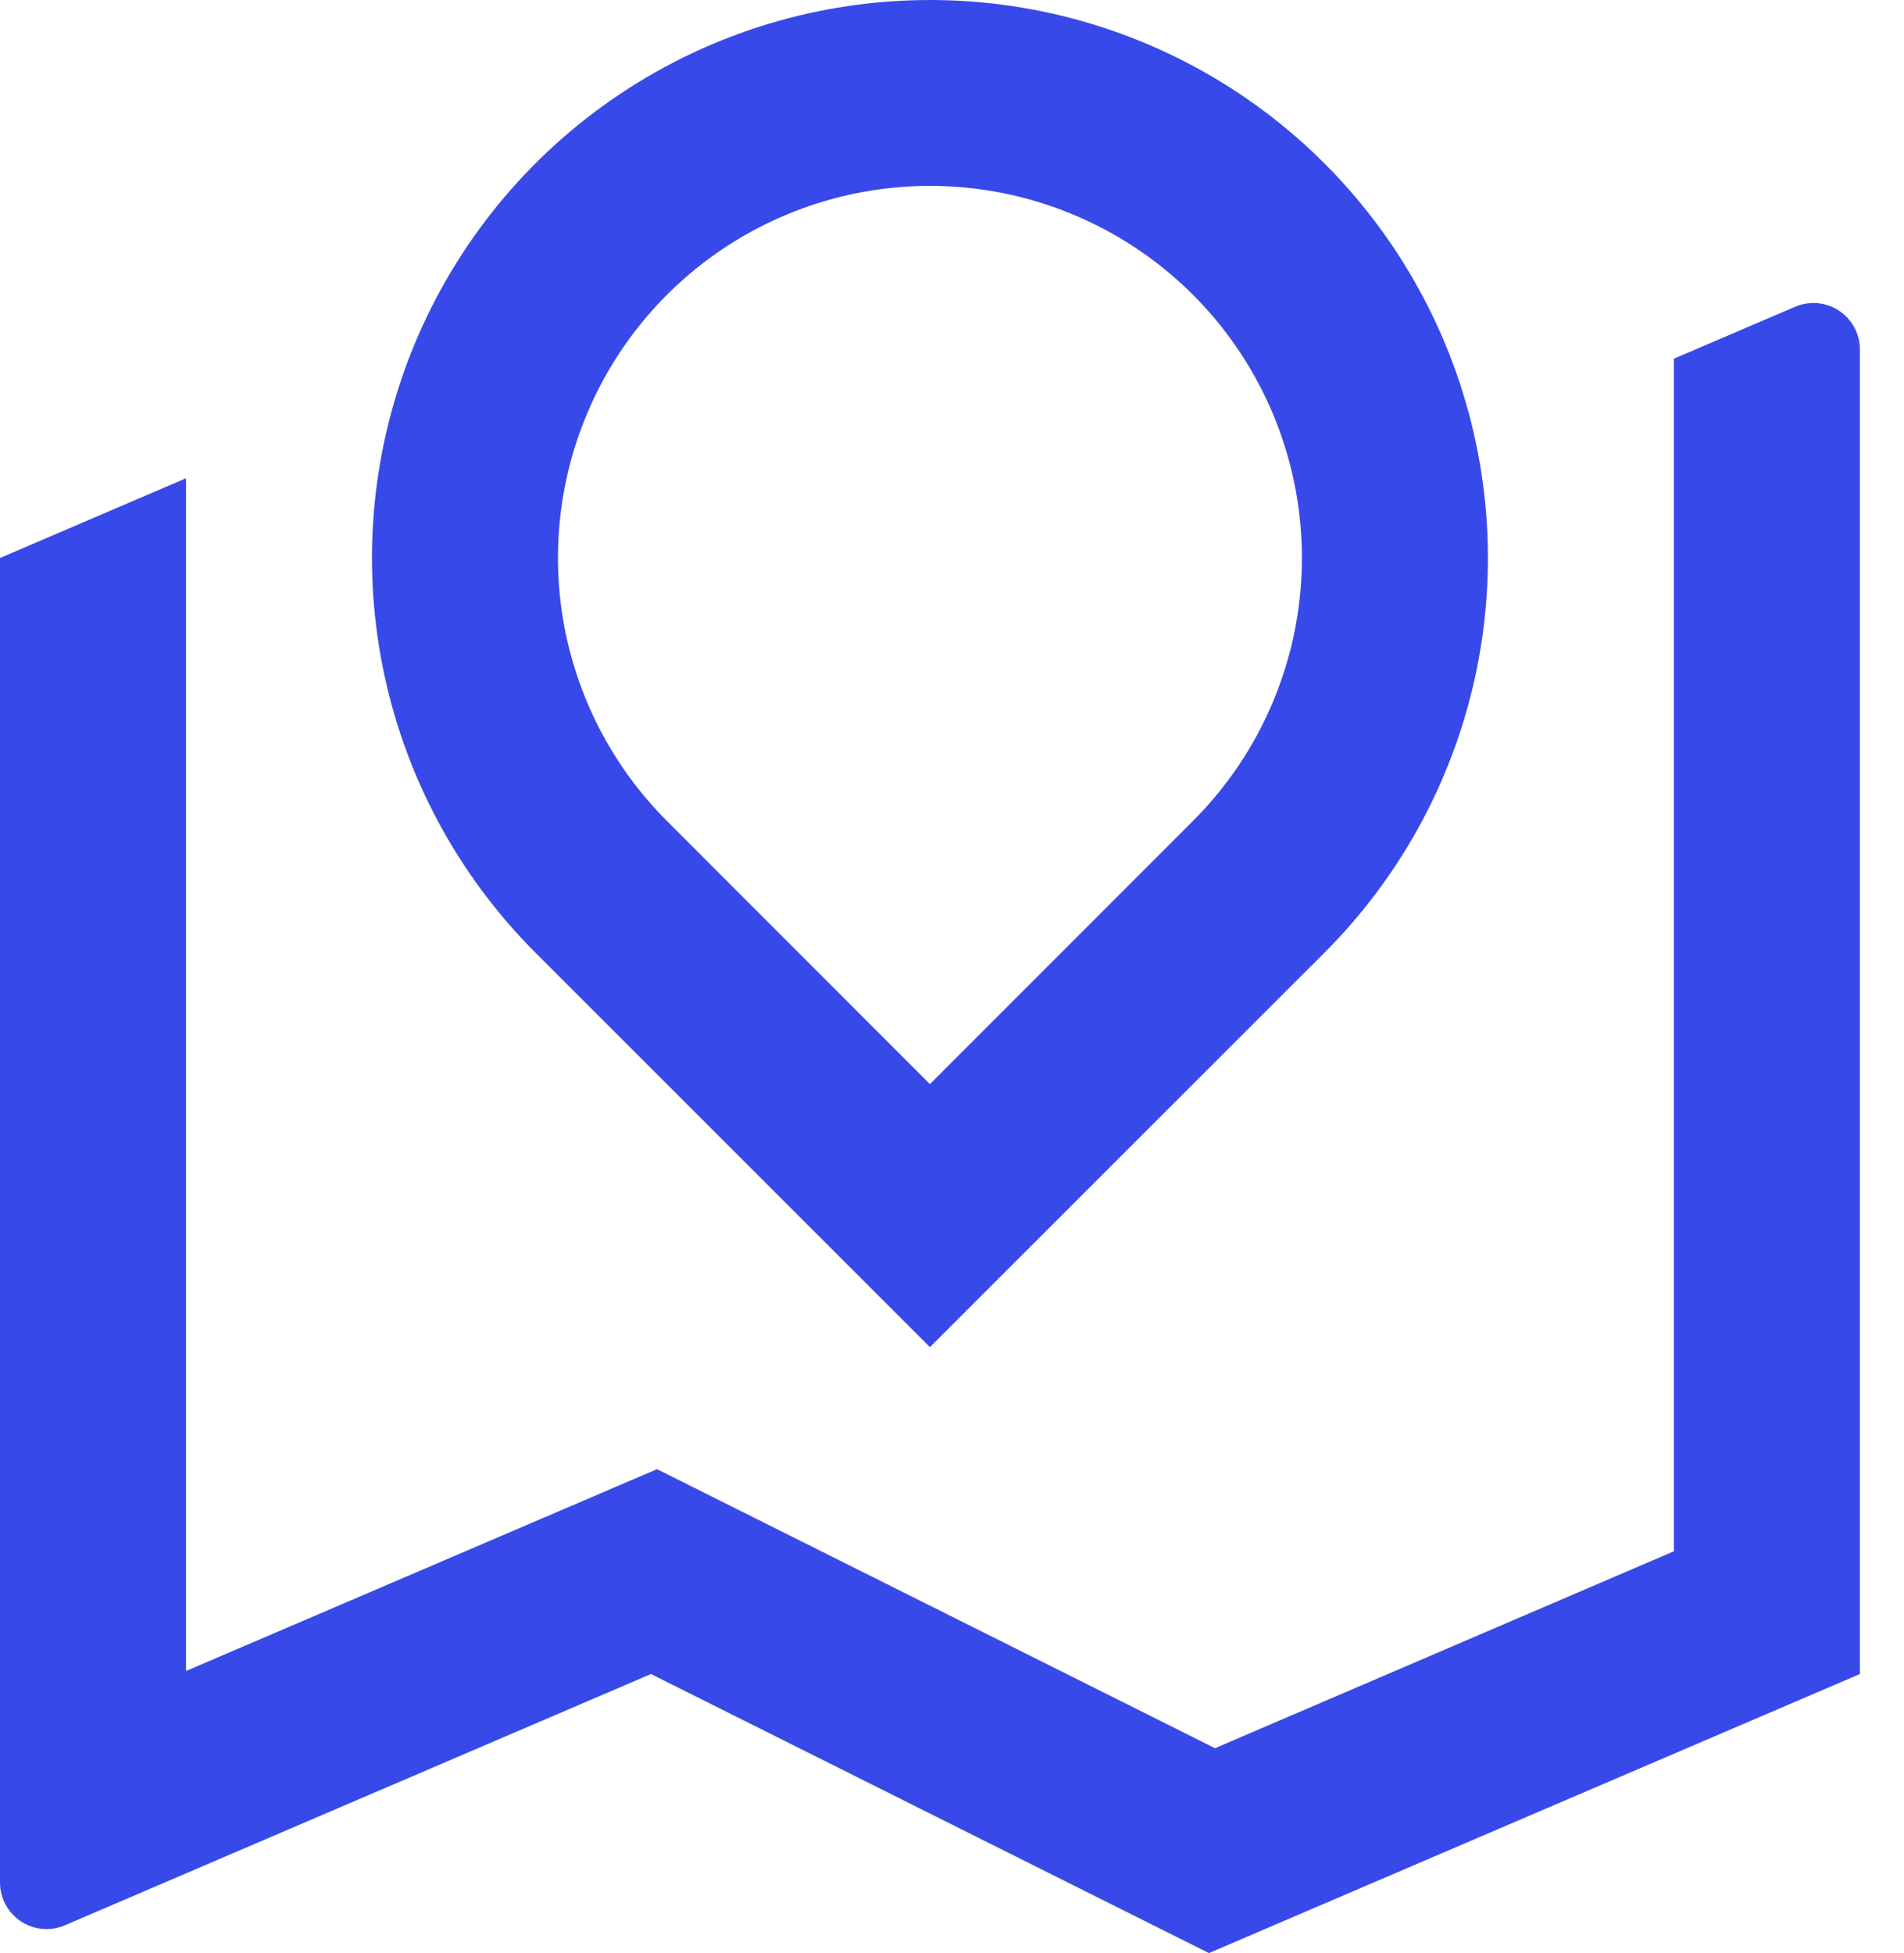 <svg width="39" height="40" viewBox="0 0 39 40" fill="none" xmlns="http://www.w3.org/2000/svg">
<path d="M3.81 9.795V34.223L13.458 30.089L24.887 35.804L34.287 31.771V7.346L36.769 6.283C36.914 6.221 37.072 6.195 37.229 6.209C37.386 6.223 37.537 6.276 37.669 6.363C37.8 6.45 37.908 6.568 37.983 6.707C38.058 6.846 38.097 7.001 38.096 7.159V34.285L24.763 40L13.334 34.285L1.328 39.431C1.183 39.493 1.025 39.518 0.868 39.504C0.711 39.49 0.559 39.437 0.428 39.35C0.296 39.263 0.188 39.145 0.114 39.006C0.039 38.867 -0 38.712 3.77061e-07 38.554V11.428L3.81 9.795ZM27.131 19.51L19.048 27.59L10.966 19.51C9.368 17.911 8.28 15.875 7.839 13.658C7.398 11.441 7.624 9.143 8.489 7.055C9.355 4.967 10.819 3.182 12.699 1.926C14.578 0.67 16.788 0 19.048 0C21.309 0 23.518 0.67 25.398 1.926C27.277 3.182 28.742 4.967 29.607 7.055C30.472 9.143 30.699 11.441 30.258 13.658C29.817 15.875 28.729 17.911 27.131 19.51ZM19.048 22.203L24.435 16.814C25.501 15.749 26.227 14.391 26.521 12.913C26.815 11.435 26.664 9.903 26.088 8.511C25.511 7.118 24.535 5.928 23.282 5.091C22.029 4.254 20.555 3.807 19.048 3.807C17.541 3.807 16.068 4.254 14.815 5.091C13.562 5.928 12.585 7.118 12.009 8.511C11.432 9.903 11.281 11.435 11.575 12.913C11.87 14.391 12.596 15.749 13.661 16.814L19.048 22.203Z" fill="#3849E9"/>
</svg>
